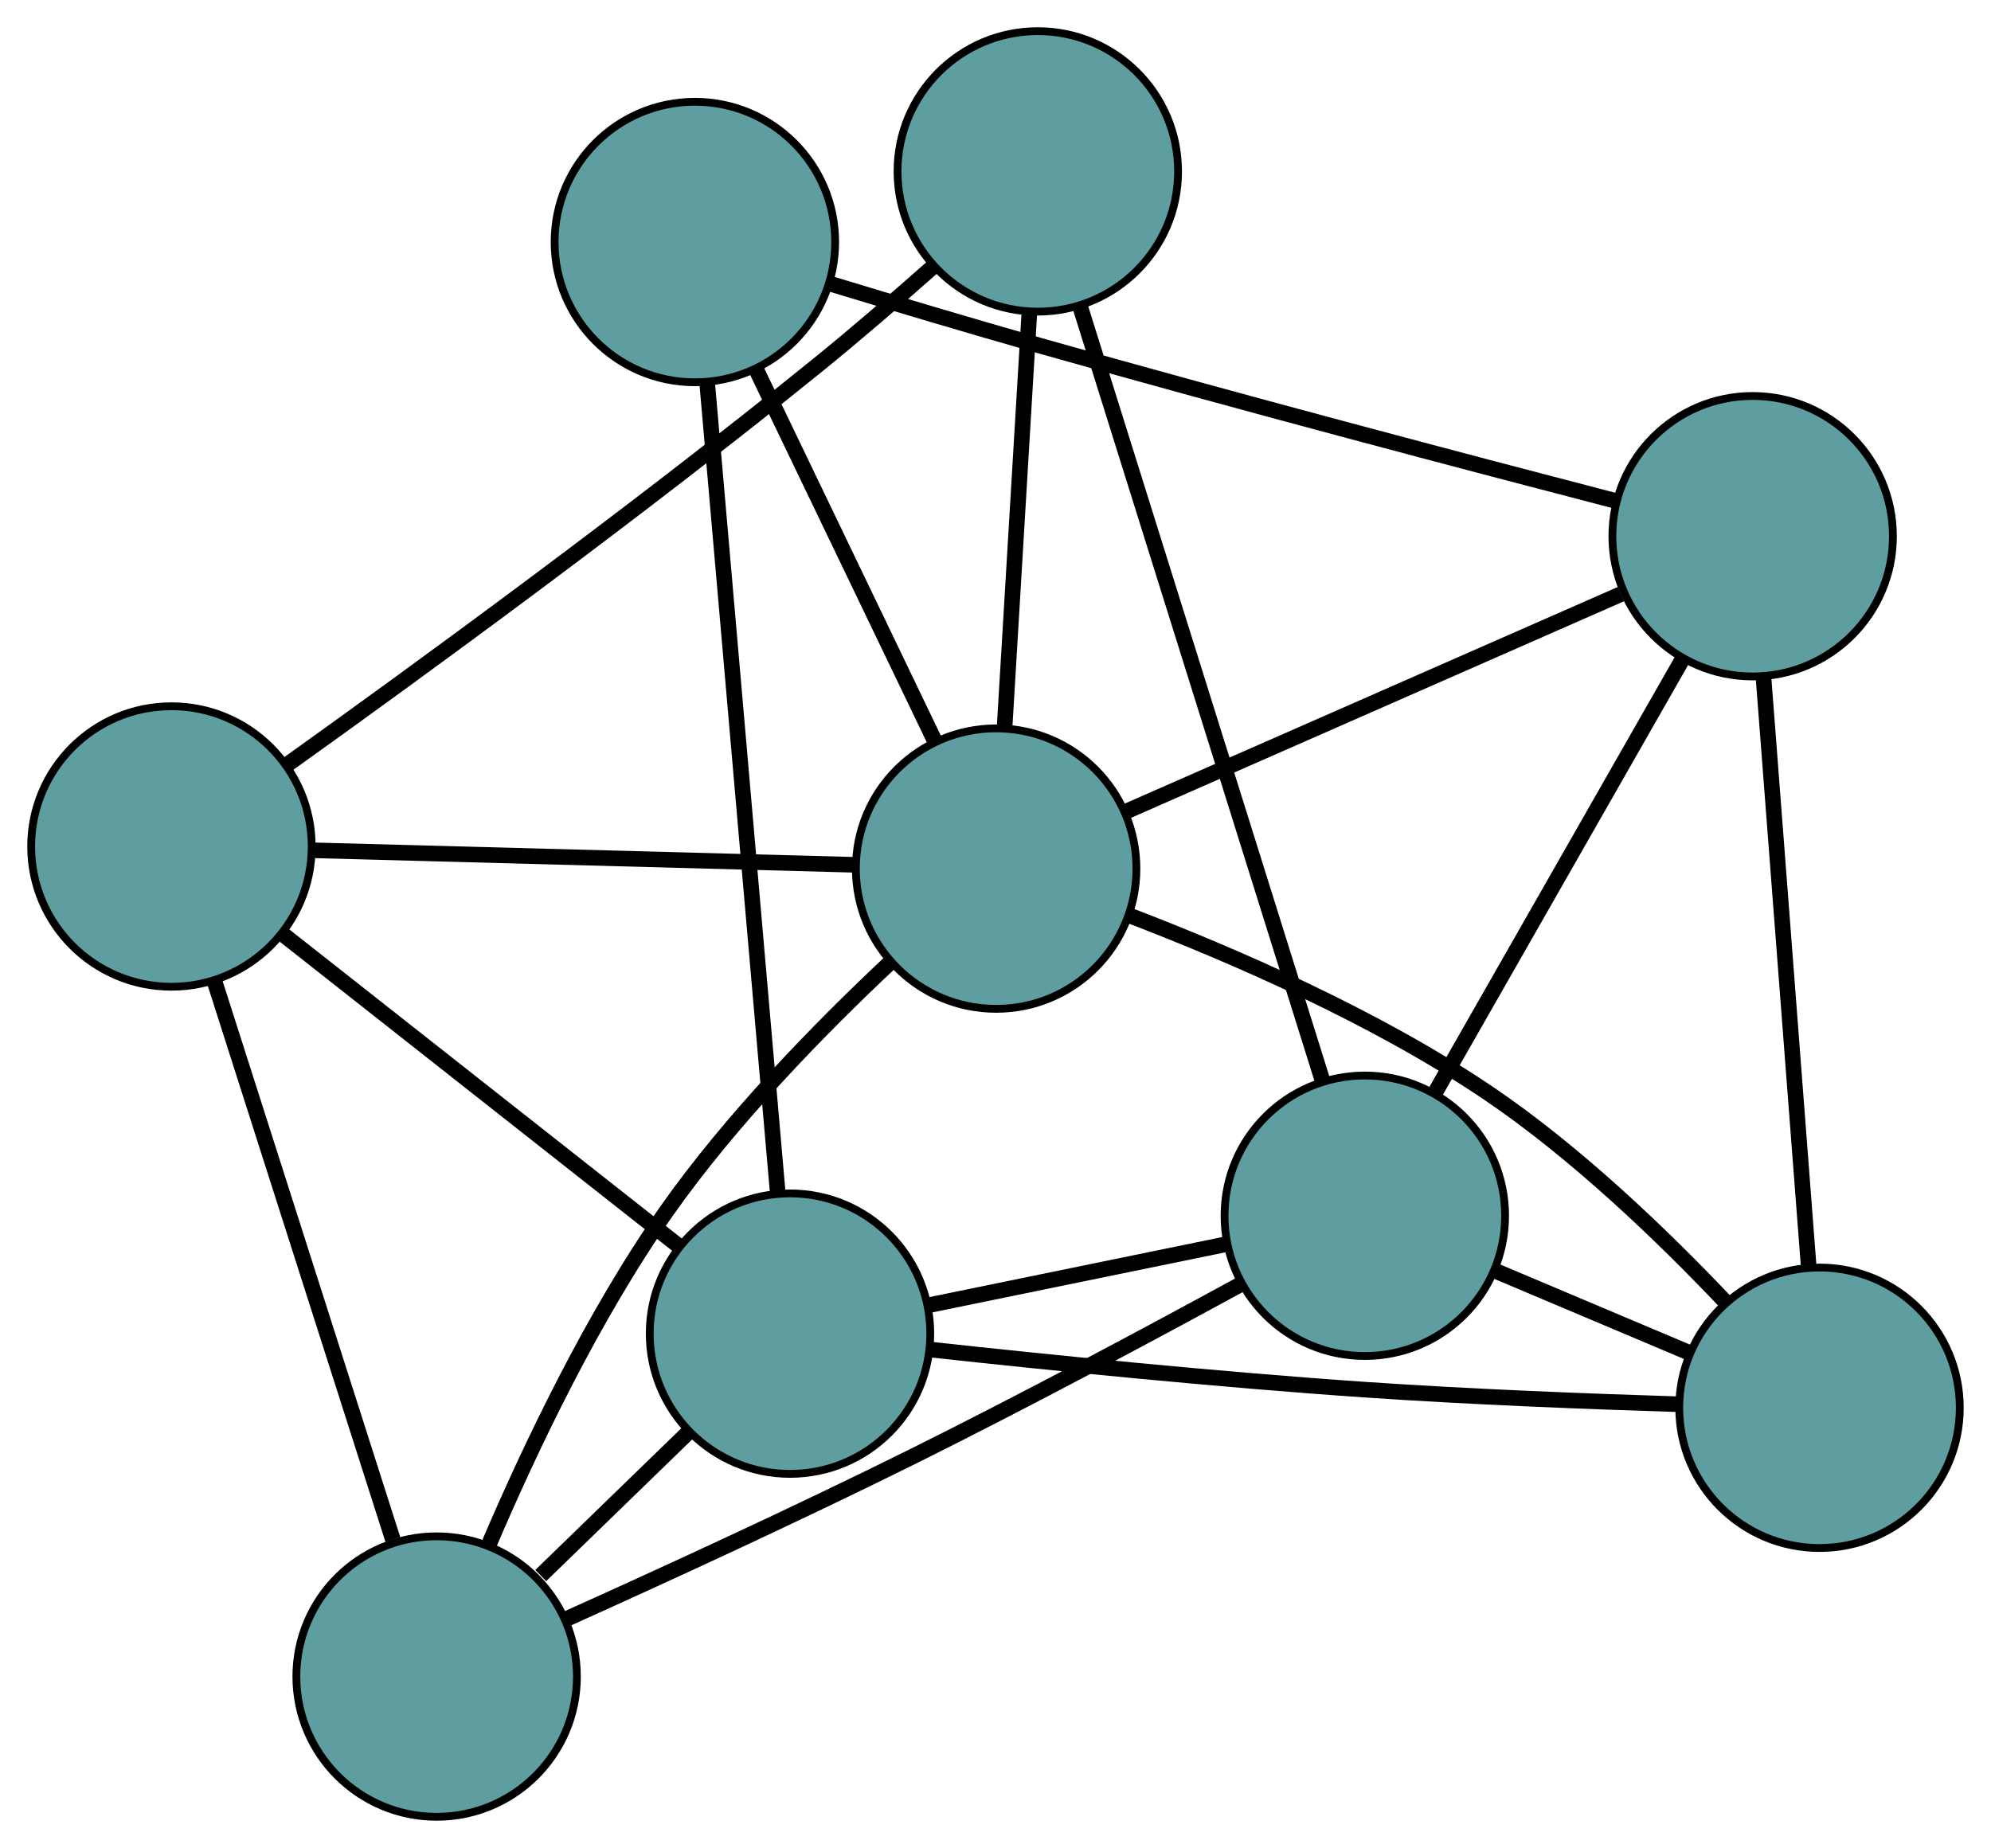 <?xml version="1.0" encoding="UTF-8" standalone="no"?>
<!DOCTYPE svg PUBLIC "-//W3C//DTD SVG 1.1//EN"
 "http://www.w3.org/Graphics/SVG/1.1/DTD/svg11.dtd">
<!-- Generated by graphviz version 2.36.0 (20140111.2315)
 -->
<!-- Title: G Pages: 1 -->
<svg width="100%" height="100%"
 viewBox="0.00 0.00 255.49 237.19" xmlns="http://www.w3.org/2000/svg" xmlns:xlink="http://www.w3.org/1999/xlink">
<g id="graph0" class="graph" transform="scale(1 1) rotate(0) translate(4 233.193)">
<title>G</title>
<!-- 0 -->
<g id="node1" class="node"><title>0</title>
<ellipse fill="cadetblue" stroke="black" cx="229.486" cy="-52.501" rx="18" ry="18"/>
</g>
<!-- 4 -->
<g id="node5" class="node"><title>4</title>
<ellipse fill="cadetblue" stroke="black" cx="220.906" cy="-164.367" rx="18" ry="18"/>
</g>
<!-- 0&#45;&#45;4 -->
<g id="edge1" class="edge"><title>0&#45;&#45;4</title>
<path fill="none" stroke="black" stroke-width="2" d="M228.108,-70.474C226.516,-91.226 223.912,-125.178 222.309,-146.067"/>
</g>
<!-- 6 -->
<g id="node7" class="node"><title>6</title>
<ellipse fill="cadetblue" stroke="black" cx="171.138" cy="-77.146" rx="18" ry="18"/>
</g>
<!-- 0&#45;&#45;6 -->
<g id="edge2" class="edge"><title>0&#45;&#45;6</title>
<path fill="none" stroke="black" stroke-width="2" d="M212.609,-59.629C204.801,-62.927 195.554,-66.833 187.775,-70.118"/>
</g>
<!-- 7 -->
<g id="node8" class="node"><title>7</title>
<ellipse fill="cadetblue" stroke="black" cx="97.375" cy="-62.016" rx="18" ry="18"/>
</g>
<!-- 0&#45;&#45;7 -->
<g id="edge3" class="edge"><title>0&#45;&#45;7</title>
<path fill="none" stroke="black" stroke-width="2" d="M211.337,-52.956C199.814,-53.311 184.591,-53.903 171.14,-54.826 152.141,-56.129 130.455,-58.329 115.539,-59.953"/>
</g>
<!-- 8 -->
<g id="node9" class="node"><title>8</title>
<ellipse fill="cadetblue" stroke="black" cx="123.828" cy="-121.705" rx="18" ry="18"/>
</g>
<!-- 0&#45;&#45;8 -->
<g id="edge4" class="edge"><title>0&#45;&#45;8</title>
<path fill="none" stroke="black" stroke-width="2" d="M217.411,-66.089C209.371,-74.57 198.239,-85.288 186.919,-92.93 172.451,-102.696 154.132,-110.631 140.966,-115.676"/>
</g>
<!-- 1 -->
<g id="node2" class="node"><title>1</title>
<ellipse fill="cadetblue" stroke="black" cx="85.17" cy="-202.128" rx="18" ry="18"/>
</g>
<!-- 1&#45;&#45;4 -->
<g id="edge5" class="edge"><title>1&#45;&#45;4</title>
<path fill="none" stroke="black" stroke-width="2" d="M102.732,-196.715C110.801,-194.263 120.506,-191.363 129.274,-188.873 154.937,-181.587 184.814,-173.709 203.295,-168.906"/>
</g>
<!-- 1&#45;&#45;7 -->
<g id="edge6" class="edge"><title>1&#45;&#45;7</title>
<path fill="none" stroke="black" stroke-width="2" d="M86.74,-184.097C89.084,-157.194 93.47,-106.84 95.811,-79.977"/>
</g>
<!-- 1&#45;&#45;8 -->
<g id="edge7" class="edge"><title>1&#45;&#45;8</title>
<path fill="none" stroke="black" stroke-width="2" d="M92.993,-185.853C99.7,-171.9 109.313,-151.902 116.016,-137.956"/>
</g>
<!-- 2 -->
<g id="node3" class="node"><title>2</title>
<ellipse fill="cadetblue" stroke="black" cx="52.03" cy="-18" rx="18" ry="18"/>
</g>
<!-- 5 -->
<g id="node6" class="node"><title>5</title>
<ellipse fill="cadetblue" stroke="black" cx="18" cy="-124.542" rx="18" ry="18"/>
</g>
<!-- 2&#45;&#45;5 -->
<g id="edge8" class="edge"><title>2&#45;&#45;5</title>
<path fill="none" stroke="black" stroke-width="2" d="M46.411,-35.593C40.068,-55.452 29.814,-87.553 23.515,-107.276"/>
</g>
<!-- 2&#45;&#45;6 -->
<g id="edge9" class="edge"><title>2&#45;&#45;6</title>
<path fill="none" stroke="black" stroke-width="2" d="M68.51,-25.317C80.895,-30.889 98.23,-38.844 113.217,-46.293 127.501,-53.393 143.484,-61.954 155.036,-68.255"/>
</g>
<!-- 2&#45;&#45;7 -->
<g id="edge10" class="edge"><title>2&#45;&#45;7</title>
<path fill="none" stroke="black" stroke-width="2" d="M65.39,-30.968C71.346,-36.75 78.34,-43.539 84.267,-49.292"/>
</g>
<!-- 2&#45;&#45;8 -->
<g id="edge11" class="edge"><title>2&#45;&#45;8</title>
<path fill="none" stroke="black" stroke-width="2" d="M58.754,-34.992C64.047,-47.388 72.091,-64.298 81.533,-77.739 89.813,-89.526 101.232,-101.198 110.118,-109.55"/>
</g>
<!-- 3 -->
<g id="node4" class="node"><title>3</title>
<ellipse fill="cadetblue" stroke="black" cx="129.174" cy="-211.193" rx="18" ry="18"/>
</g>
<!-- 3&#45;&#45;5 -->
<g id="edge12" class="edge"><title>3&#45;&#45;5</title>
<path fill="none" stroke="black" stroke-width="2" d="M115.6,-198.845C111.024,-194.789 105.843,-190.313 100.979,-186.371 77.81,-167.593 49.798,-147.17 32.966,-135.131"/>
</g>
<!-- 3&#45;&#45;6 -->
<g id="edge13" class="edge"><title>3&#45;&#45;6</title>
<path fill="none" stroke="black" stroke-width="2" d="M134.574,-193.943C142.632,-168.204 157.713,-120.03 165.758,-94.329"/>
</g>
<!-- 3&#45;&#45;8 -->
<g id="edge14" class="edge"><title>3&#45;&#45;8</title>
<path fill="none" stroke="black" stroke-width="2" d="M128.092,-193.084C127.165,-177.558 125.835,-155.306 124.908,-139.788"/>
</g>
<!-- 4&#45;&#45;6 -->
<g id="edge15" class="edge"><title>4&#45;&#45;6</title>
<path fill="none" stroke="black" stroke-width="2" d="M211.778,-148.37C202.798,-132.632 189.168,-108.745 180.208,-93.042"/>
</g>
<!-- 4&#45;&#45;8 -->
<g id="edge16" class="edge"><title>4&#45;&#45;8</title>
<path fill="none" stroke="black" stroke-width="2" d="M203.996,-156.936C186.178,-149.106 158.288,-136.849 140.544,-129.051"/>
</g>
<!-- 5&#45;&#45;7 -->
<g id="edge17" class="edge"><title>5&#45;&#45;7</title>
<path fill="none" stroke="black" stroke-width="2" d="M32.191,-113.363C46.549,-102.053 68.629,-84.66 83.04,-73.308"/>
</g>
<!-- 5&#45;&#45;8 -->
<g id="edge18" class="edge"><title>5&#45;&#45;8</title>
<path fill="none" stroke="black" stroke-width="2" d="M36.434,-124.048C55.858,-123.527 86.261,-122.712 105.605,-122.194"/>
</g>
<!-- 6&#45;&#45;7 -->
<g id="edge19" class="edge"><title>6&#45;&#45;7</title>
<path fill="none" stroke="black" stroke-width="2" d="M153.282,-73.483C141.685,-71.104 126.631,-68.017 115.067,-65.645"/>
</g>
</g>
</svg>

